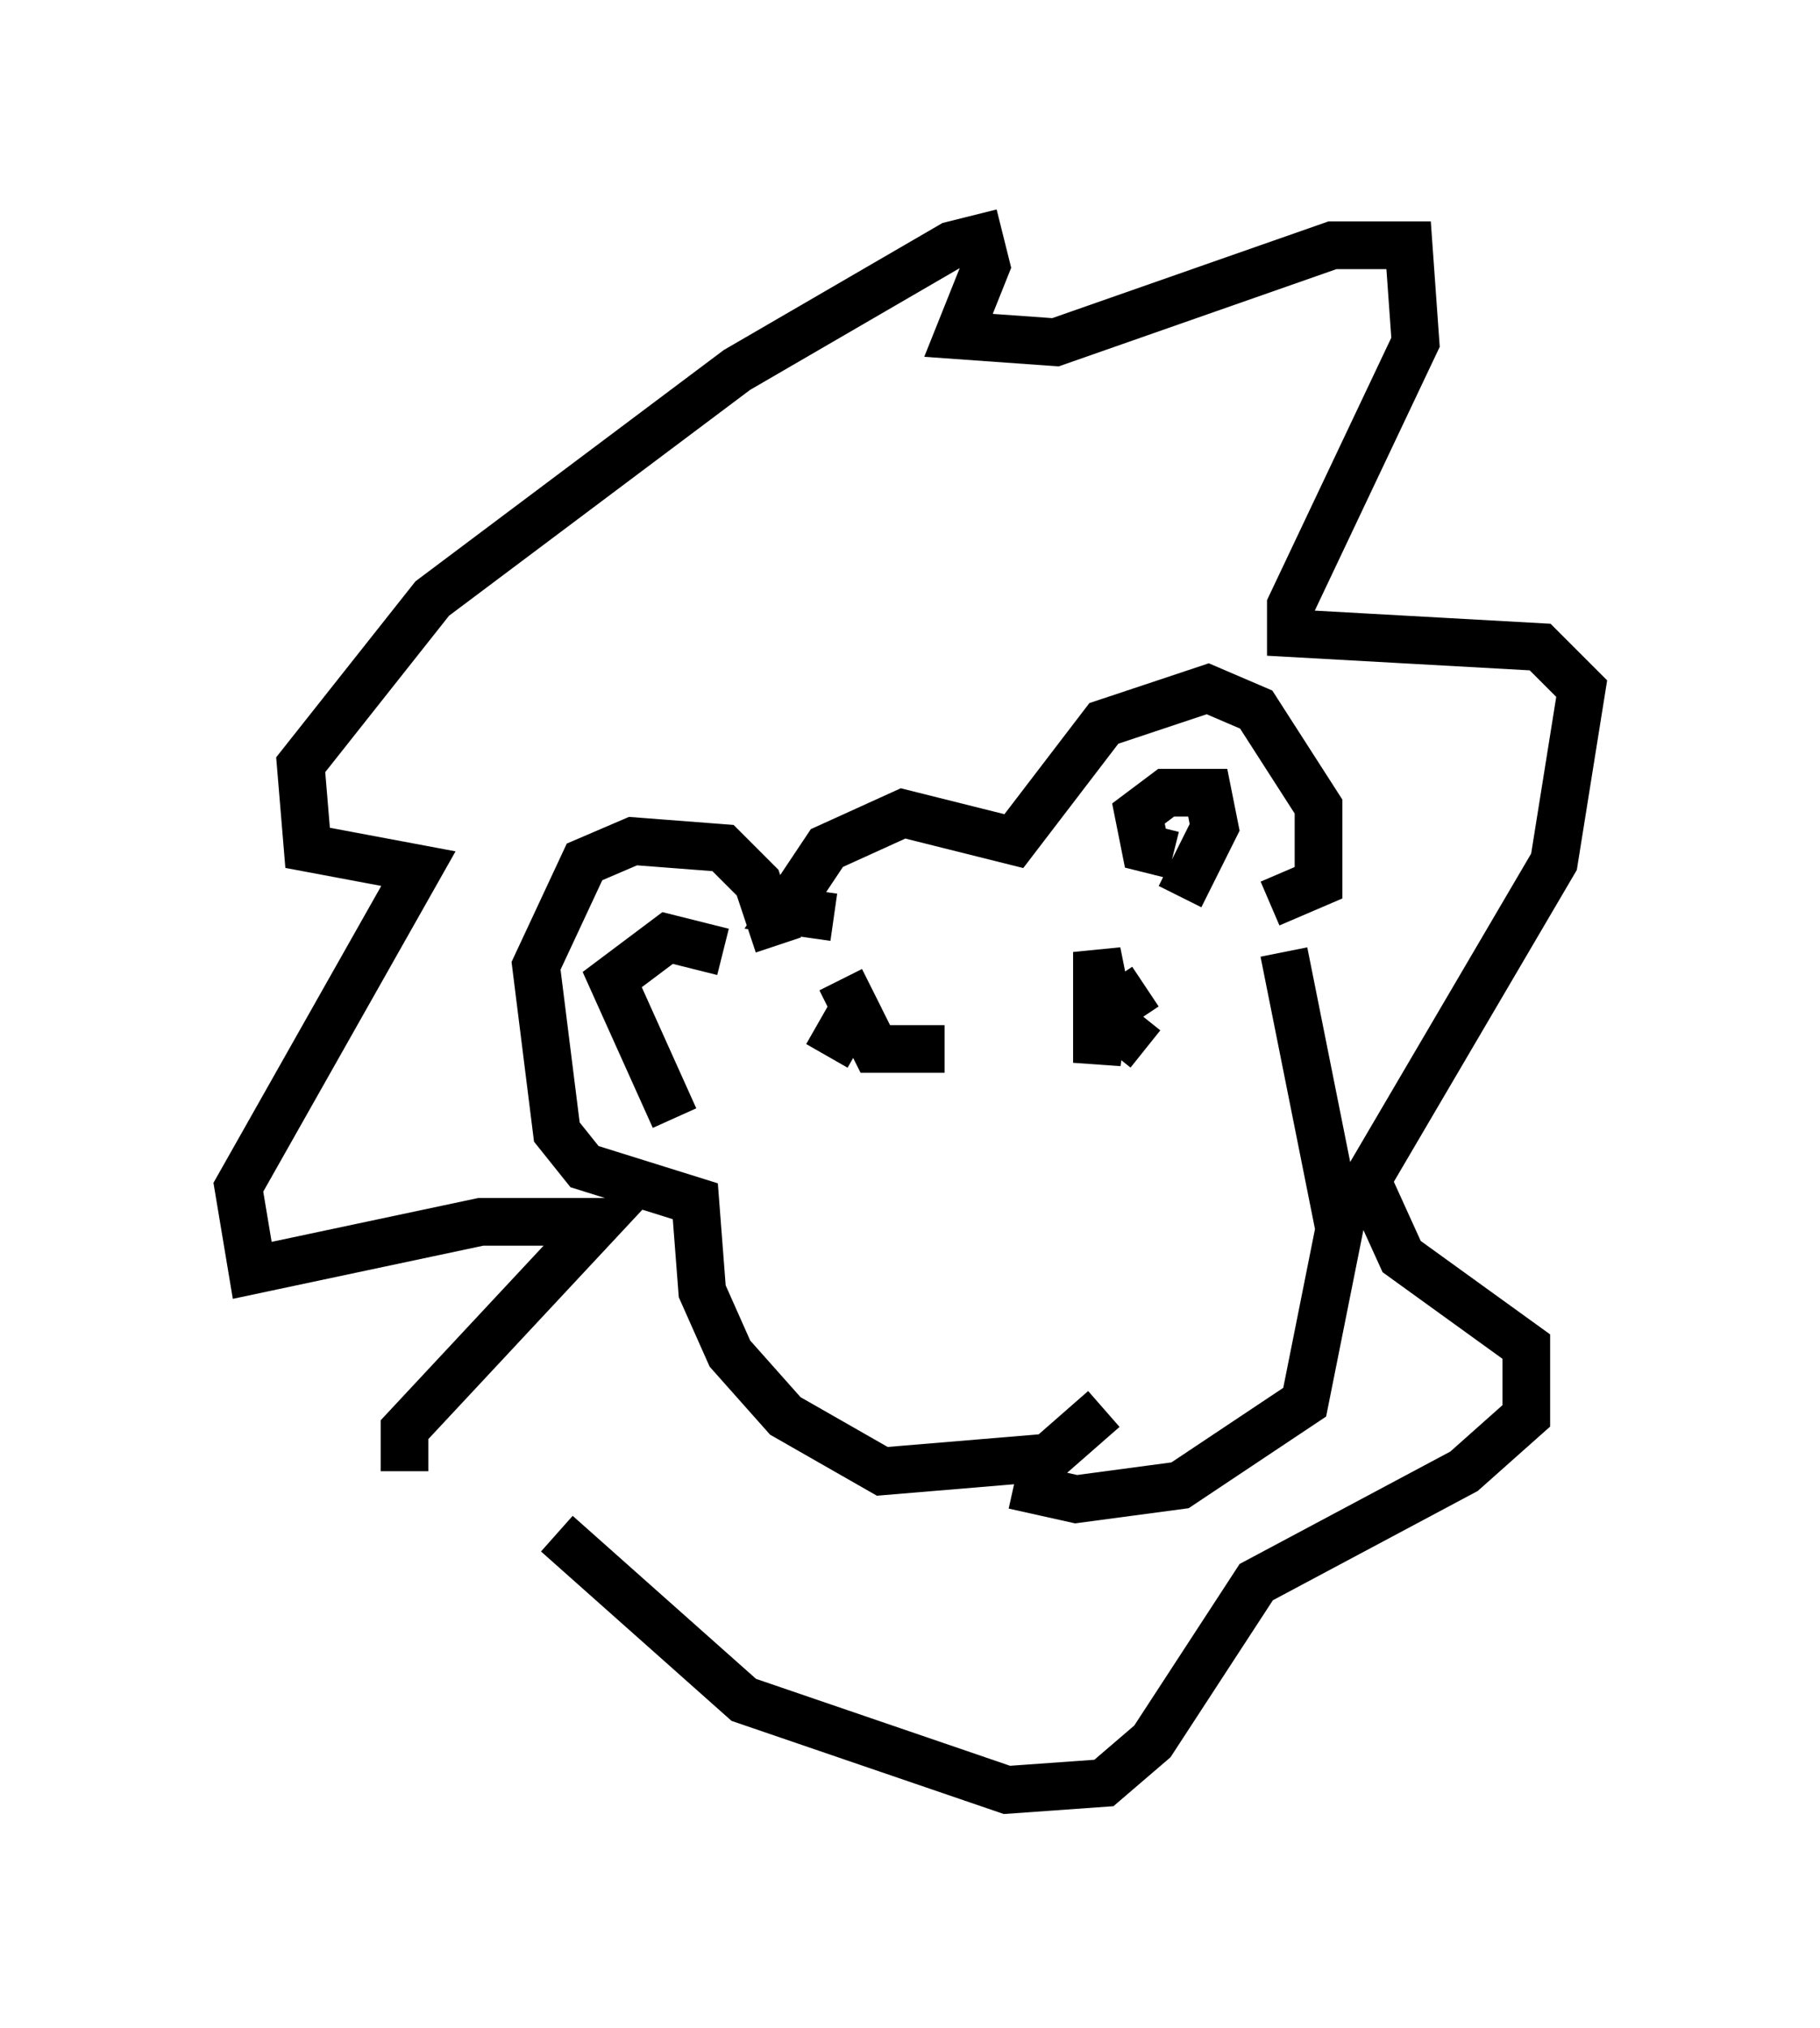 <?xml version="1.0" encoding="utf-8" ?>
<svg baseProfile="full" height="42.536" version="1.1" width="38.179" xmlns="http://www.w3.org/2000/svg" xmlns:ev="http://www.w3.org/2001/xml-events" xmlns:xlink="http://www.w3.org/1999/xlink"><defs /><rect fill="white" height="42.536" width="38.179" x="0" y="0" /><path d="M11.827, 32.162 m-3.341, -1.307 l0.0, -0.872 4.067, -4.358 l-2.469, 0.0 -4.793, 1.017 l-0.291, -1.743 3.777, -6.682 l-2.324, -0.436 -0.145, -1.743 l2.76, -3.486 6.391, -4.793 l4.503, -2.615 0.581, -0.145 l0.145, 0.581 -0.581, 1.453 l2.034, 0.145 5.81, -2.034 l1.598, 0.0 0.145, 2.034 l-2.615, 5.52 0.0, 0.581 l5.229, 0.291 0.872, 0.872 l-0.581, 3.631 -3.922, 6.682 l0.726, 1.598 2.615, 1.888 l0.0, 1.453 -1.307, 1.162 l-4.358, 2.324 -2.179, 3.341 l-1.017, 0.872 -2.034, 0.145 l-5.52, -1.888 -3.922, -3.486 m11.475, -2.615 l-1.162, 1.017 -3.486, 0.291 l-2.034, -1.162 -1.162, -1.307 l-0.581, -1.307 -0.145, -1.888 l-2.324, -0.726 -0.581, -0.726 l-0.436, -3.486 1.017, -2.179 l1.017, -0.436 1.888, 0.145 l0.726, 0.726 0.436, 1.307 m-2.179, 3.631 l-1.307, -2.905 1.162, -0.872 l1.162, 0.291 m2.324, -0.726 l-1.017, -0.145 0.872, -1.307 l1.598, -0.726 2.324, 0.581 l1.888, -2.469 2.179, -0.726 l1.017, 0.436 1.307, 2.034 l0.0, 1.598 -1.017, 0.436 m-2.034, -1.017 l-0.581, -0.145 -0.145, -0.726 l0.581, -0.436 0.872, 0.0 l0.145, 0.726 -0.726, 1.453 m2.179, 1.162 l1.162, 5.81 -0.726, 3.631 l-2.615, 1.743 -2.179, 0.291 l-1.307, -0.291 m-1.453, -9.151 l-1.453, 0.0 -0.726, -1.453 l0.291, 0.581 -0.581, 1.017 m6.682, -0.145 l-0.726, -0.581 -0.291, -1.453 l0.0, 2.324 0.145, -1.017 l0.872, -0.581 " fill="none" stroke="black" stroke-width="1" /></svg>